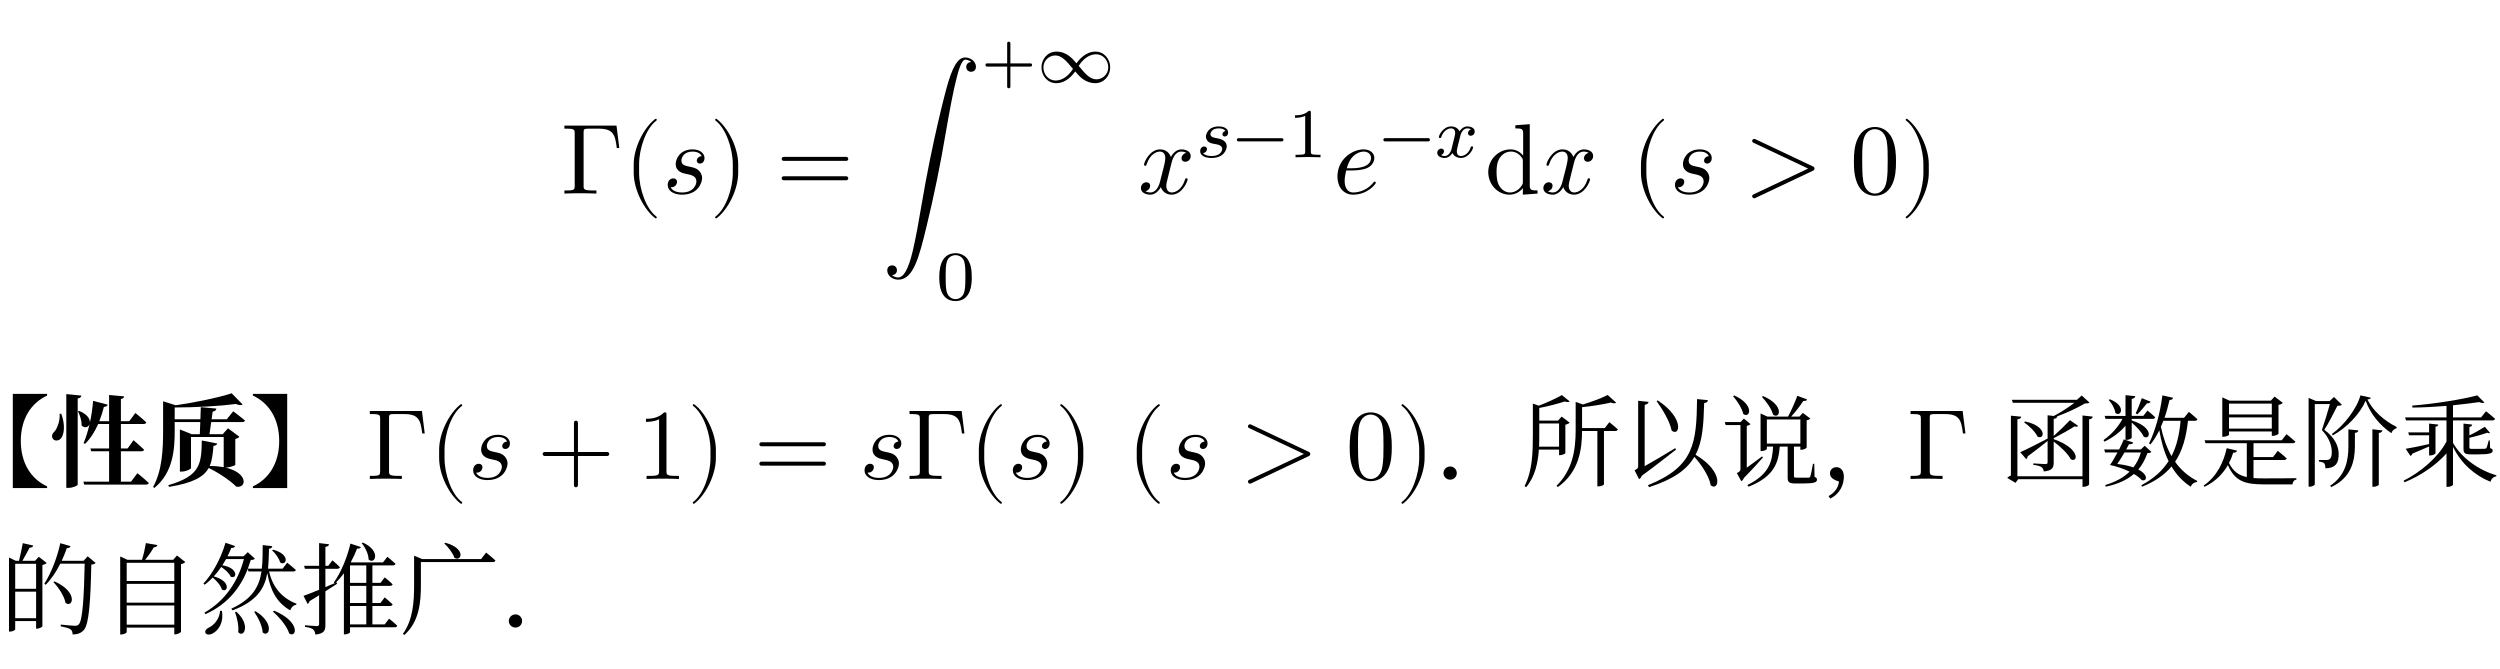 <svg class="typst-doc" viewBox="0 0 300 80.225" width="300pt" height="80.225pt" xmlns="http://www.w3.org/2000/svg" xmlns:xlink="http://www.w3.org/1999/xlink" xmlns:h5="http://www.w3.org/1999/xhtml">
    <g>
        <g transform="translate(67.332 23.229)">
            <g class="typst-text" transform="scale(1, -1)">
                <use xlink:href="#g5960174A3F5B5CAF61ABCD55AB1E3349" x="0" fill="#000000"/>
            </g>
        </g>
        <g transform="translate(74.832 23.229)">
            <g class="typst-text" transform="scale(1, -1)">
                <use xlink:href="#g6E01959742C305DBA9AA0C81E5CB5009" x="0" fill="#000000"/>
            </g>
        </g>
        <g transform="translate(79.5 23.229)">
            <g class="typst-text" transform="scale(1, -1)">
                <use xlink:href="#gDD1E905A9EC15612DA16EA4504380391" x="0" fill="#000000"/>
            </g>
        </g>
        <g transform="translate(85.128 23.229)">
            <g class="typst-text" transform="scale(1, -1)">
                <use xlink:href="#gEA2D1C1DD873DF2DCAFCEDBBCCDB22F2" x="0" fill="#000000"/>
            </g>
        </g>
        <g transform="translate(93.129 23.229)">
            <g class="typst-text" transform="scale(1, -1)">
                <use xlink:href="#g90571E24318F68DAB5B28F99DBE0F6D9" x="0" fill="#000000"/>
            </g>
        </g>
        <g transform="translate(105.798 5)">
            <g class="typst-group">
                <g>
                    <g transform="translate(0 18.229)">
                        <g class="typst-text" transform="scale(1, -1)">
                            <use xlink:href="#gA0F7FF73FB24B929C36DFF1FE1DEEF29" x="0" fill="#000000"/>
                        </g>
                    </g>
                    <g transform="translate(11.988 4.897)">
                        <g class="typst-text" transform="scale(1, -1)">
                            <use xlink:href="#gD1C285E59946513B8530DB68375DF20C" x="0" fill="#000000"/>
                        </g>
                    </g>
                    <g transform="translate(18.523 4.897)">
                        <g class="typst-text" transform="scale(1, -1)">
                            <use xlink:href="#g1D7C422CF6C3C69C561D220C54F9922" x="0" fill="#000000"/>
                        </g>
                    </g>
                    <g transform="translate(6.48 30.961)">
                        <g class="typst-text" transform="scale(1, -1)">
                            <use xlink:href="#g670BAEF02DFA7E276DF530518B2FF501" x="0" fill="#000000"/>
                        </g>
                    </g>
                </g>
            </g>
        </g>
        <g transform="translate(136.561 23.229)">
            <g class="typst-text" transform="scale(1, -1)">
                <use xlink:href="#gD0AEDBA126284B205A5C26FFFAF18F3B" x="0" fill="#000000"/>
            </g>
        </g>
        <g transform="translate(143.425 13.296)">
            <g class="typst-group">
                <g>
                    <g transform="translate(0 5.578)">
                        <g class="typst-text" transform="scale(1, -1)">
                            <use xlink:href="#g117637ACF9F2E39EF1341A3E1CB260E6" x="0" fill="#000000"/>
                        </g>
                    </g>
                    <g transform="translate(4.528 5.578)">
                        <g class="typst-text" transform="scale(1, -1)">
                            <use xlink:href="#gF2EF4D94612DF569D6F9365B489773B0" x="0" fill="#000000"/>
                        </g>
                    </g>
                    <g transform="translate(11.063 5.578)">
                        <g class="typst-text" transform="scale(1, -1)">
                            <use xlink:href="#g67AD96C741F46501C398DB0CD39F6E48" x="0" fill="#000000"/>
                        </g>
                    </g>
                </g>
            </g>
        </g>
        <g transform="translate(159.939 15.169)">
            <g class="typst-group">
                <g>
                    <g transform="translate(0 8.06)">
                        <g class="typst-text" transform="scale(1, -1)">
                            <use xlink:href="#gA4432BDD9CD42A817546EAC37777BA9B" x="0" fill="#000000"/>
                        </g>
                    </g>
                    <g transform="translate(5.592 3.704)">
                        <g class="typst-text" transform="scale(1, -1)">
                            <use xlink:href="#gF2EF4D94612DF569D6F9365B489773B0" x="0" fill="#000000"/>
                        </g>
                    </g>
                    <g transform="translate(12.127 3.704)">
                        <g class="typst-text" transform="scale(1, -1)">
                            <use xlink:href="#gA39A11359CDBB7FDE30365256D2453C8" x="0" fill="#000000"/>
                        </g>
                    </g>
                </g>
            </g>
        </g>
        <g transform="translate(178.182 23.229)">
            <g class="typst-text" transform="scale(1, -1)">
                <use xlink:href="#g42775FCE34E7DDB91B05D76A895EDDFE" x="0" fill="#000000"/>
            </g>
        </g>
        <g transform="translate(184.854 23.229)">
            <g class="typst-text" transform="scale(1, -1)">
                <use xlink:href="#gD0AEDBA126284B205A5C26FFFAF18F3B" x="0" fill="#000000"/>
            </g>
        </g>
        <g transform="translate(191.718 23.229)">
            <g class="typst-text" transform="scale(1, -1)"/>
        </g>
        <g transform="translate(195.702 23.229)">
            <g class="typst-text" transform="scale(1, -1)">
                <use xlink:href="#g6E01959742C305DBA9AA0C81E5CB5009" x="0" fill="#000000"/>
            </g>
        </g>
        <g transform="translate(200.37 23.229)">
            <g class="typst-text" transform="scale(1, -1)">
                <use xlink:href="#gDD1E905A9EC15612DA16EA4504380391" x="0" fill="#000000"/>
            </g>
        </g>
        <g transform="translate(209.331 23.229)">
            <g class="typst-text" transform="scale(1, -1)">
                <use xlink:href="#g23DDC0DE7B0A5B6FF54249725B39D693" x="0" fill="#000000"/>
            </g>
        </g>
        <g transform="translate(222 23.229)">
            <g class="typst-text" transform="scale(1, -1)">
                <use xlink:href="#gBB94FAE16B6AC5FB1FCFDDCA73D95195" x="0" fill="#000000"/>
            </g>
        </g>
        <g transform="translate(228 23.229)">
            <g class="typst-text" transform="scale(1, -1)">
                <use xlink:href="#gEA2D1C1DD873DF2DCAFCEDBBCCDB22F2" x="0" fill="#000000"/>
            </g>
        </g>
        <g transform="translate(0 48.729)">
            <g class="typst-group">
                <g>
                    <g transform="translate(0 8.748)">
                        <g class="typst-text" transform="scale(1, -1)">
                            <use xlink:href="#g360FB04DBDFADCB0A31D7D1E5FA2187F" x="-6" fill="#000000"/>
                            <use xlink:href="#g319008D011FF1FF02F28E7EBF013AD17" x="6" fill="#000000"/>
                            <use xlink:href="#gFCAD359C8B24DB71F5FD2D0EC444F2EC" x="18" fill="#000000"/>
                            <use xlink:href="#gB179D4225C5FB93EE57F8637AF1250AD" x="30" fill="#000000"/>
                        </g>
                    </g>
                    <g transform="translate(40.353 8.748)">
                        <g class="typst-text" transform="scale(1, -1)"/>
                    </g>
                    <g transform="translate(43.984 0.552)">
                        <g class="typst-group">
                            <g>
                                <g transform="translate(0 8.196)">
                                    <g class="typst-text" transform="scale(1, -1)">
                                        <use xlink:href="#g5960174A3F5B5CAF61ABCD55AB1E3349" x="0" fill="#000000"/>
                                    </g>
                                </g>
                                <g transform="translate(7.5 8.196)">
                                    <g class="typst-text" transform="scale(1, -1)">
                                        <use xlink:href="#g6E01959742C305DBA9AA0C81E5CB5009" x="0" fill="#000000"/>
                                    </g>
                                </g>
                                <g transform="translate(12.168 8.196)">
                                    <g class="typst-text" transform="scale(1, -1)">
                                        <use xlink:href="#gDD1E905A9EC15612DA16EA4504380391" x="0" fill="#000000"/>
                                    </g>
                                </g>
                                <g transform="translate(20.463 8.196)">
                                    <g class="typst-text" transform="scale(1, -1)">
                                        <use xlink:href="#gE64067EA714D926F9B14A2ABF06EB5D9" x="0" fill="#000000"/>
                                    </g>
                                </g>
                            </g>
                        </g>
                    </g>
                    <g transform="translate(76.449 0.552)">
                        <g class="typst-group">
                            <g>
                                <g transform="translate(0 8.196)">
                                    <g class="typst-text" transform="scale(1, -1)">
                                        <use xlink:href="#gB780462878EFCA04438E1C0175580D68" x="0" fill="#000000"/>
                                    </g>
                                </g>
                                <g transform="translate(6 8.196)">
                                    <g class="typst-text" transform="scale(1, -1)">
                                        <use xlink:href="#gEA2D1C1DD873DF2DCAFCEDBBCCDB22F2" x="0" fill="#000000"/>
                                    </g>
                                </g>
                                <g transform="translate(14.001 8.196)">
                                    <g class="typst-text" transform="scale(1, -1)">
                                        <use xlink:href="#g90571E24318F68DAB5B28F99DBE0F6D9" x="0" fill="#000000"/>
                                    </g>
                                </g>
                            </g>
                        </g>
                    </g>
                    <g transform="translate(103.12 0.552)">
                        <g class="typst-group">
                            <g>
                                <g transform="translate(0 8.196)">
                                    <g class="typst-text" transform="scale(1, -1)">
                                        <use xlink:href="#gDD1E905A9EC15612DA16EA4504380391" x="0" fill="#000000"/>
                                    </g>
                                </g>
                                <g transform="translate(5.628 8.196)">
                                    <g class="typst-text" transform="scale(1, -1)">
                                        <use xlink:href="#g5960174A3F5B5CAF61ABCD55AB1E3349" x="0" fill="#000000"/>
                                    </g>
                                </g>
                                <g transform="translate(13.128 8.196)">
                                    <g class="typst-text" transform="scale(1, -1)">
                                        <use xlink:href="#g6E01959742C305DBA9AA0C81E5CB5009" x="0" fill="#000000"/>
                                    </g>
                                </g>
                                <g transform="translate(17.796 8.196)">
                                    <g class="typst-text" transform="scale(1, -1)">
                                        <use xlink:href="#gDD1E905A9EC15612DA16EA4504380391" x="0" fill="#000000"/>
                                    </g>
                                </g>
                                <g transform="translate(23.424 8.196)">
                                    <g class="typst-text" transform="scale(1, -1)">
                                        <use xlink:href="#gEA2D1C1DD873DF2DCAFCEDBBCCDB22F2" x="0" fill="#000000"/>
                                    </g>
                                </g>
                                <g transform="translate(28.092 8.196)">
                                    <g class="typst-text" transform="scale(1, -1)"/>
                                </g>
                                <g transform="translate(32.076 8.196)">
                                    <g class="typst-text" transform="scale(1, -1)">
                                        <use xlink:href="#g6E01959742C305DBA9AA0C81E5CB5009" x="0" fill="#000000"/>
                                    </g>
                                </g>
                                <g transform="translate(36.744 8.196)">
                                    <g class="typst-text" transform="scale(1, -1)">
                                        <use xlink:href="#gDD1E905A9EC15612DA16EA4504380391" x="0" fill="#000000"/>
                                    </g>
                                </g>
                                <g transform="translate(45.705 8.196)">
                                    <g class="typst-text" transform="scale(1, -1)">
                                        <use xlink:href="#g23DDC0DE7B0A5B6FF54249725B39D693" x="0" fill="#000000"/>
                                    </g>
                                </g>
                            </g>
                        </g>
                    </g>
                    <g transform="translate(161.495 8.748)">
                        <g class="typst-text" transform="scale(1, -1)">
                            <use xlink:href="#gBB94FAE16B6AC5FB1FCFDDCA73D95195" x="0" fill="#000000"/>
                        </g>
                    </g>
                    <g transform="translate(167.495 8.748)">
                        <g class="typst-text" transform="scale(1, -1)">
                            <use xlink:href="#gEA2D1C1DD873DF2DCAFCEDBBCCDB22F2" x="0" fill="#000000"/>
                        </g>
                    </g>
                    <g transform="translate(172.163 8.748)">
                        <g class="typst-text" transform="scale(1, -1)">
                            <use xlink:href="#g7E61D657CCCC655F7A00481F5C5AA69A" x="0" fill="#000000"/>
                            <use xlink:href="#g19D46BEE450AAD2F642E4E190B44C7F4" x="10.353" fill="#000000"/>
                            <use xlink:href="#g785EC165F36D5606E5D3B4820B53BDDF" x="22.353" fill="#000000"/>
                            <use xlink:href="#g96FDD7A07D9DC86B0B6135F7598FFFC5" x="34.353" fill="#000000"/>
                            <use xlink:href="#gAB28F42B20BC574AD8773B0E0625E623" x="46.353" fill="#000000"/>
                        </g>
                    </g>
                    <g transform="translate(228.87 8.748)">
                        <g class="typst-text" transform="scale(1, -1)">
                            <use xlink:href="#g5960174A3F5B5CAF61ABCD55AB1E3349" x="0" fill="#000000"/>
                        </g>
                    </g>
                    <g transform="translate(236.37 8.748)">
                        <g class="typst-text" transform="scale(1, -1)"/>
                    </g>
                    <g transform="translate(240 8.748)">
                        <g class="typst-text" transform="scale(1, -1)">
                            <use xlink:href="#g3FD8F1D3A91555E0574F7CD2A320F9D4" x="0" fill="#000000"/>
                            <use xlink:href="#g8C78E0F6D998A4DE198A0C86CA947CCD" x="12" fill="#000000"/>
                            <use xlink:href="#gC440C5CFB85730B09E8FCC0DDE76835F" x="24" fill="#000000"/>
                            <use xlink:href="#gFB61FA7C2EBC0AAE65381E0F058AC563" x="36" fill="#000000"/>
                            <use xlink:href="#g1D742307C75855E1FC67048DCA11FD80" x="48" fill="#000000"/>
                        </g>
                    </g>
                    <g transform="translate(0 26.496)">
                        <g class="typst-text" transform="scale(1, -1)">
                            <use xlink:href="#g1D9E92A310CC974E7EF7C7BA7E3CC432" x="0" fill="#000000"/>
                            <use xlink:href="#gCF512F1DB4412A867D4F1AFB226F365C" x="12" fill="#000000"/>
                            <use xlink:href="#gB9BA0DE031C70F4E55A9340412FD8E0D" x="24" fill="#000000"/>
                            <use xlink:href="#g9A992EBC5FCBA298B740414AE4B3F9FE" x="36" fill="#000000"/>
                            <use xlink:href="#g292DFB13C0AD2EE4718DEF948594AEEA" x="48" fill="#000000"/>
                            <use xlink:href="#g7E61D657CCCC655F7A00481F5C5AA69A" x="60" fill="#000000"/>
                        </g>
                    </g>
                </g>
            </g>
        </g>
    </g>
    <defs id="glyph">
        <symbol id="g5960174A3F5B5CAF61ABCD55AB1E3349" overflow="visible">
            <path d="M 6.984 5.46 L 6.648 8.16 L 0.396 8.16 L 0.396 7.788 L 0.684 7.788 C 1.608 7.788 1.632 7.656 1.632 7.224 L 1.632 0.936 C 1.632 0.504 1.608 0.372 0.684 0.372 L 0.396 0.372 L 0.396 0 C 0.816 0.036 1.752 0.036 2.22 0.036 C 2.712 0.036 3.804 0.036 4.236 0 L 4.236 0.372 L 3.84 0.372 C 2.7 0.372 2.7 0.528 2.7 0.948 L 2.7 7.308 C 2.7 7.704 2.724 7.788 3.288 7.788 L 4.524 7.788 C 6.24 7.788 6.492 7.08 6.684 5.46 Z "/>
        </symbol>
        <symbol id="g6E01959742C305DBA9AA0C81E5CB5009" overflow="visible">
            <path d="M 3.984 -2.856 C 3.984 -2.82 3.96 -2.784 3.936 -2.76 C 2.688 -1.824 1.86 0.576 1.86 2.496 L 1.86 3.504 C 1.86 5.424 2.688 7.824 3.936 8.76 C 3.96 8.784 3.984 8.82 3.984 8.856 C 3.984 8.916 3.924 8.976 3.864 8.976 C 3.84 8.976 3.816 8.964 3.792 8.952 C 2.472 7.956 1.212 5.556 1.212 3.504 L 1.212 2.496 C 1.212 0.444 2.472 -1.956 3.792 -2.952 C 3.816 -2.964 3.84 -2.976 3.864 -2.976 C 3.924 -2.976 3.984 -2.916 3.984 -2.856 Z "/>
        </symbol>
        <symbol id="gDD1E905A9EC15612DA16EA4504380391" overflow="visible">
            <path d="M 5.04 4.272 C 5.04 4.812 4.524 5.304 3.612 5.304 C 2.028 5.304 1.584 4.08 1.584 3.552 C 1.584 2.616 2.472 2.436 2.82 2.364 C 3.444 2.244 4.068 2.112 4.068 1.452 C 4.068 1.14 3.792 0.132 2.352 0.132 C 2.184 0.132 1.26 0.132 0.984 0.768 C 1.44 0.708 1.74 1.068 1.74 1.404 C 1.74 1.68 1.548 1.824 1.296 1.824 C 0.984 1.824 0.624 1.572 0.624 1.032 C 0.624 0.348 1.308 -0.132 2.34 -0.132 C 4.284 -0.132 4.752 1.32 4.752 1.86 C 4.752 2.292 4.524 2.592 4.38 2.736 C 4.056 3.072 3.708 3.132 3.18 3.24 C 2.748 3.336 2.268 3.42 2.268 3.96 C 2.268 4.308 2.556 5.04 3.612 5.04 C 3.912 5.04 4.512 4.956 4.692 4.488 C 4.356 4.476 4.116 4.212 4.116 3.948 C 4.116 3.78 4.224 3.6 4.488 3.6 C 4.752 3.6 5.04 3.804 5.04 4.272 Z "/>
        </symbol>
        <symbol id="gEA2D1C1DD873DF2DCAFCEDBBCCDB22F2" overflow="visible">
            <path d="M 3.456 2.496 L 3.456 3.504 C 3.456 5.556 2.196 7.956 0.876 8.952 C 0.852 8.964 0.828 8.976 0.804 8.976 C 0.744 8.976 0.684 8.916 0.684 8.856 C 0.684 8.82 0.708 8.784 0.732 8.76 C 1.98 7.824 2.808 5.424 2.808 3.504 L 2.808 2.496 C 2.808 0.576 1.98 -1.824 0.732 -2.76 C 0.708 -2.784 0.684 -2.82 0.684 -2.856 C 0.684 -2.916 0.744 -2.976 0.804 -2.976 C 0.828 -2.976 0.852 -2.964 0.876 -2.952 C 2.196 -1.956 3.456 0.444 3.456 2.496 Z "/>
        </symbol>
        <symbol id="g90571E24318F68DAB5B28F99DBE0F6D9" overflow="visible">
            <path d="M 8.664 4.164 C 8.664 4.296 8.556 4.404 8.424 4.404 L 0.912 4.404 C 0.78 4.404 0.672 4.296 0.672 4.164 C 0.672 4.032 0.78 3.924 0.912 3.924 L 8.424 3.924 C 8.556 3.924 8.664 4.032 8.664 4.164 Z M 8.664 1.836 C 8.664 1.968 8.556 2.076 8.424 2.076 L 0.912 2.076 C 0.78 2.076 0.672 1.968 0.672 1.836 C 0.672 1.704 0.78 1.596 0.912 1.596 L 8.424 1.596 C 8.556 1.596 8.664 1.704 8.664 1.836 Z "/>
        </symbol>
        <symbol id="gA0F7FF73FB24B929C36DFF1FE1DEEF29" overflow="visible">
            <path d="M 11.316 15.216 C 11.316 15.864 10.668 16.332 10.008 16.332 C 9.096 16.332 8.424 15.024 7.764 12.576 C 7.728 12.444 6.096 6.42 4.776 -1.428 C 4.464 -3.264 4.116 -5.268 3.72 -6.936 C 3.504 -7.812 2.952 -10.068 1.98 -10.068 C 1.548 -10.068 1.248 -9.792 1.248 -9.792 C 1.632 -9.768 1.836 -9.504 1.836 -9.204 C 1.836 -8.808 1.536 -8.616 1.26 -8.616 C 0.972 -8.616 0.672 -8.796 0.672 -9.216 C 0.672 -9.828 1.272 -10.332 2.004 -10.332 C 3.828 -10.332 4.512 -7.524 5.364 -4.044 C 6.288 -0.252 7.068 3.576 7.716 7.428 C 8.16 9.984 8.604 12.384 9.012 13.932 C 9.156 14.52 9.564 16.068 10.032 16.068 C 10.404 16.068 10.704 15.84 10.752 15.792 C 10.356 15.768 10.152 15.504 10.152 15.204 C 10.152 14.808 10.452 14.616 10.728 14.616 C 11.016 14.616 11.316 14.796 11.316 15.216 Z "/>
        </symbol>
        <symbol id="gD1C285E59946513B8530DB68375DF20C" overflow="visible">
            <path d="M 6.065 2.1 C 6.065 2.192 5.989 2.293 5.897 2.293 L 3.461 2.293 L 3.461 4.729 C 3.461 4.822 3.36 4.897 3.268 4.897 C 3.175 4.897 3.074 4.822 3.074 4.729 L 3.074 2.293 L 0.638 2.293 C 0.546 2.293 0.47 2.192 0.47 2.1 C 0.47 2.008 0.546 1.907 0.638 1.907 L 3.074 1.907 L 3.074 -0.529 C 3.074 -0.622 3.175 -0.697 3.268 -0.697 C 3.36 -0.697 3.461 -0.622 3.461 -0.529 L 3.461 1.907 L 5.897 1.907 C 5.989 1.907 6.065 2.008 6.065 2.1 Z "/>
        </symbol>
        <symbol id="g1D7C422CF6C3C69C561D220C54F9922" overflow="visible">
            <path d="M 8.904 1.814 C 8.904 2.797 8.182 3.704 7.14 3.704 C 5.939 3.704 5.191 2.747 4.847 2.302 C 4.435 2.806 3.696 3.704 2.453 3.704 C 1.394 3.704 0.655 2.814 0.655 1.806 C 0.655 0.823 1.378 -0.084 2.419 -0.084 C 3.62 -0.084 4.368 0.874 4.712 1.319 C 5.124 0.815 5.863 -0.084 7.106 -0.084 C 8.165 -0.084 8.904 0.806 8.904 1.814 Z M 8.669 1.814 C 8.669 0.974 7.98 0.378 7.249 0.378 C 6.46 0.378 5.905 1.05 5.124 1.991 C 5.636 2.806 6.384 3.385 7.207 3.385 C 8.072 3.385 8.669 2.629 8.669 1.814 Z M 4.435 1.63 C 3.923 0.815 3.175 0.235 2.352 0.235 C 1.487 0.235 0.89 0.991 0.89 1.806 C 0.89 2.646 1.579 3.242 2.31 3.242 C 3.1 3.242 3.654 2.57 4.435 1.63 Z "/>
        </symbol>
        <symbol id="g670BAEF02DFA7E276DF530518B2FF501" overflow="visible">
            <path d="M 4.334 2.68 C 4.334 3.604 4.225 4.267 3.839 4.855 C 3.578 5.242 3.058 5.578 2.386 5.578 C 0.437 5.578 0.437 3.284 0.437 2.68 C 0.437 2.075 0.437 -0.168 2.386 -0.168 C 4.334 -0.168 4.334 2.075 4.334 2.68 Z M 3.57 2.789 C 3.57 2.167 3.57 1.546 3.461 1.016 C 3.293 0.252 2.722 0.067 2.386 0.067 C 1.999 0.067 1.487 0.294 1.319 0.983 C 1.201 1.478 1.201 2.167 1.201 2.789 C 1.201 3.402 1.201 4.04 1.327 4.502 C 1.504 5.166 2.041 5.342 2.386 5.342 C 2.839 5.342 3.276 5.065 3.427 4.578 C 3.562 4.124 3.57 3.52 3.57 2.789 Z "/>
        </symbol>
        <symbol id="gD0AEDBA126284B205A5C26FFFAF18F3B" overflow="visible">
            <path d="M 6.324 4.512 C 6.324 5.136 5.616 5.304 5.208 5.304 C 4.512 5.304 4.092 4.668 3.948 4.392 C 3.648 5.184 3 5.304 2.652 5.304 C 1.404 5.304 0.72 3.756 0.72 3.456 C 0.72 3.336 0.864 3.336 0.864 3.336 C 0.96 3.336 0.996 3.36 1.02 3.468 C 1.428 4.74 2.22 5.04 2.628 5.04 C 2.856 5.04 3.276 4.932 3.276 4.236 C 3.276 3.864 3.072 3.06 2.628 1.38 C 2.436 0.636 2.016 0.132 1.488 0.132 C 1.416 0.132 1.14 0.132 0.888 0.288 C 1.188 0.348 1.452 0.6 1.452 0.936 C 1.452 1.26 1.188 1.356 1.008 1.356 C 0.648 1.356 0.348 1.044 0.348 0.66 C 0.348 0.108 0.948 -0.132 1.476 -0.132 C 2.268 -0.132 2.7 0.708 2.736 0.78 C 2.88 0.336 3.312 -0.132 4.032 -0.132 C 5.268 -0.132 5.952 1.416 5.952 1.716 C 5.952 1.836 5.844 1.836 5.808 1.836 C 5.7 1.836 5.676 1.788 5.652 1.704 C 5.256 0.42 4.44 0.132 4.056 0.132 C 3.588 0.132 3.396 0.516 3.396 0.924 C 3.396 1.188 3.468 1.452 3.6 1.98 L 4.008 3.624 C 4.08 3.936 4.356 5.04 5.196 5.04 C 5.256 5.04 5.544 5.04 5.796 4.884 C 5.46 4.824 5.22 4.524 5.22 4.236 C 5.22 4.044 5.352 3.816 5.676 3.816 C 5.94 3.816 6.324 4.032 6.324 4.512 Z "/>
        </symbol>
        <symbol id="g117637ACF9F2E39EF1341A3E1CB260E6" overflow="visible">
            <path d="M 3.948 2.974 C 3.948 3.52 3.343 3.704 2.831 3.704 C 1.52 3.704 1.285 2.738 1.285 2.478 C 1.285 2.167 1.462 1.966 1.579 1.865 C 1.798 1.697 1.949 1.663 2.528 1.562 C 2.705 1.529 3.242 1.428 3.242 1.008 C 3.242 0.865 3.15 0.546 2.797 0.336 C 2.47 0.151 2.058 0.151 1.957 0.151 C 1.621 0.151 1.142 0.227 0.949 0.504 C 1.226 0.538 1.411 0.748 1.411 0.983 C 1.411 1.193 1.26 1.294 1.084 1.294 C 0.84 1.294 0.596 1.1 0.596 0.731 C 0.596 0.227 1.134 -0.084 1.949 -0.084 C 3.494 -0.084 3.78 0.974 3.78 1.302 C 3.78 2.075 2.932 2.226 2.621 2.285 C 2.545 2.302 2.335 2.335 2.285 2.352 C 1.974 2.411 1.823 2.587 1.823 2.772 C 1.823 2.965 1.974 3.192 2.159 3.31 C 2.386 3.452 2.68 3.469 2.822 3.469 C 2.999 3.469 3.436 3.444 3.62 3.158 C 3.402 3.108 3.268 2.932 3.268 2.764 C 3.268 2.57 3.436 2.495 3.545 2.495 C 3.629 2.495 3.948 2.545 3.948 2.974 Z "/>
        </symbol>
        <symbol id="gF2EF4D94612DF569D6F9365B489773B0" overflow="visible">
            <path d="M 6.065 2.1 C 6.065 2.192 5.989 2.293 5.88 2.293 L 0.655 2.293 C 0.546 2.293 0.47 2.192 0.47 2.1 C 0.47 2.008 0.546 1.907 0.655 1.907 L 5.88 1.907 C 5.989 1.907 6.065 2.008 6.065 2.1 Z "/>
        </symbol>
        <symbol id="g67AD96C741F46501C398DB0CD39F6E48" overflow="visible">
            <path d="M 3.973 0 L 3.973 0.302 L 3.654 0.302 C 2.814 0.302 2.814 0.412 2.814 0.689 L 2.814 5.342 C 2.814 5.569 2.797 5.578 2.562 5.578 C 2.024 5.048 1.26 5.04 0.916 5.04 L 0.916 4.738 C 1.117 4.738 1.672 4.738 2.134 4.973 L 2.134 0.689 C 2.134 0.412 2.134 0.302 1.294 0.302 L 0.974 0.302 L 0.974 0 L 2.47 0.034 Z "/>
        </symbol>
        <symbol id="gA4432BDD9CD42A817546EAC37777BA9B" overflow="visible">
            <path d="M 5.16 1.284 C 5.16 1.356 5.088 1.44 5.016 1.44 C 4.956 1.44 4.932 1.416 4.86 1.32 C 3.912 0.132 2.604 0.132 2.46 0.132 C 1.524 0.132 1.416 1.14 1.416 1.524 C 1.416 1.668 1.428 2.04 1.608 2.772 L 2.244 2.772 C 2.592 2.772 3.48 2.796 4.08 3.048 C 4.92 3.408 4.98 4.116 4.98 4.284 C 4.98 4.812 4.524 5.304 3.696 5.304 C 2.364 5.304 0.552 4.14 0.552 2.04 C 0.552 0.816 1.26 -0.132 2.436 -0.132 C 4.152 -0.132 5.16 1.14 5.16 1.284 Z M 4.584 4.284 C 4.584 3.036 2.664 3.036 2.172 3.036 L 1.68 3.036 C 2.148 4.86 3.384 5.04 3.696 5.04 C 4.26 5.04 4.584 4.692 4.584 4.284 Z "/>
        </symbol>
        <symbol id="gA39A11359CDBB7FDE30365256D2453C8" overflow="visible">
            <path d="M 4.897 3.091 C 4.897 3.562 4.36 3.704 4.024 3.704 C 3.604 3.704 3.268 3.427 3.083 3.108 C 2.932 3.452 2.545 3.704 2.075 3.704 C 1.134 3.704 0.596 2.671 0.596 2.419 C 0.596 2.31 0.714 2.31 0.739 2.31 C 0.848 2.31 0.857 2.344 0.899 2.453 C 1.109 3.108 1.638 3.469 2.05 3.469 C 2.327 3.469 2.554 3.318 2.554 2.915 C 2.554 2.747 2.453 2.327 2.377 2.041 L 2.092 0.89 C 2.008 0.605 1.73 0.151 1.302 0.151 C 1.277 0.151 1.025 0.151 0.848 0.269 C 1.193 0.378 1.218 0.68 1.218 0.731 C 1.218 0.916 1.075 1.042 0.882 1.042 C 0.647 1.042 0.403 0.84 0.403 0.529 C 0.403 0.109 0.874 -0.084 1.285 -0.084 C 1.672 -0.084 2.016 0.16 2.226 0.512 C 2.428 0.067 2.89 -0.084 3.226 -0.084 C 4.192 -0.084 4.704 0.966 4.704 1.201 C 4.704 1.31 4.595 1.31 4.57 1.31 C 4.452 1.31 4.444 1.268 4.41 1.168 C 4.234 0.588 3.73 0.151 3.259 0.151 C 2.923 0.151 2.747 0.378 2.747 0.697 C 2.747 0.916 2.948 1.68 3.184 2.612 C 3.352 3.259 3.73 3.469 4.007 3.469 C 4.007 3.469 4.284 3.469 4.46 3.352 C 4.192 3.276 4.091 3.041 4.091 2.89 C 4.091 2.705 4.234 2.579 4.427 2.579 C 4.62 2.579 4.897 2.738 4.897 3.091 Z "/>
        </symbol>
        <symbol id="g42775FCE34E7DDB91B05D76A895EDDFE" overflow="visible">
            <path d="M 6.324 0 L 6.324 0.372 C 5.484 0.372 5.388 0.456 5.388 1.044 L 5.388 8.328 L 3.66 8.196 L 3.66 7.824 C 4.5 7.824 4.596 7.74 4.596 7.152 L 4.596 4.56 C 4.248 4.992 3.732 5.304 3.084 5.304 C 1.668 5.304 0.408 4.128 0.408 2.58 C 0.408 1.056 1.584 -0.132 2.952 -0.132 C 3.72 -0.132 4.26 0.276 4.56 0.66 L 4.56 -0.132 Z M 4.56 1.416 C 4.56 1.2 4.56 1.176 4.428 0.972 C 4.068 0.396 3.528 0.132 3.012 0.132 C 2.472 0.132 2.04 0.444 1.752 0.9 C 1.44 1.392 1.404 2.076 1.404 2.568 C 1.404 3.012 1.428 3.732 1.776 4.272 C 2.028 4.644 2.484 5.04 3.132 5.04 C 3.552 5.04 4.056 4.86 4.428 4.32 C 4.56 4.116 4.56 4.092 4.56 3.876 Z "/>
        </symbol>
        <symbol id="g23DDC0DE7B0A5B6FF54249725B39D693" overflow="visible">
            <path d="M 8.256 2.76 C 8.46 2.856 8.46 3.144 8.256 3.24 L 1.284 6.54 C 0.984 6.672 0.78 6.24 1.068 6.108 L 7.644 3 L 1.068 -0.108 C 0.78 -0.24 0.984 -0.672 1.284 -0.54 Z "/>
        </symbol>
        <symbol id="gBB94FAE16B6AC5FB1FCFDDCA73D95195" overflow="visible">
            <path d="M 5.52 3.84 C 5.52 4.8 5.46 5.76 5.04 6.648 C 4.488 7.8 3.504 7.992 3 7.992 C 2.28 7.992 1.404 7.68 0.912 6.564 C 0.528 5.736 0.468 4.8 0.468 3.84 C 0.468 2.94 0.516 1.86 1.008 0.948 C 1.524 -0.024 2.4 -0.264 2.988 -0.264 C 3.636 -0.264 4.548 -0.012 5.076 1.128 C 5.46 1.956 5.52 2.892 5.52 3.84 Z M 4.524 3.984 C 4.524 3.084 4.524 2.268 4.392 1.5 C 4.212 0.36 3.528 0 2.988 0 C 2.52 0 1.812 0.3 1.596 1.452 C 1.464 2.172 1.464 3.276 1.464 3.984 C 1.464 4.752 1.464 5.544 1.56 6.192 C 1.788 7.62 2.688 7.728 2.988 7.728 C 3.384 7.728 4.176 7.512 4.404 6.324 C 4.524 5.652 4.524 4.74 4.524 3.984 Z "/>
        </symbol>
        <symbol id="g360FB04DBDFADCB0A31D7D1E5FA2187F" overflow="visible">
            <path d="M 11.652 -1.092 L 11.652 -0.888 C 9.756 -0.012 8.496 1.872 8.496 4.56 C 8.496 7.248 9.756 9.132 11.652 10.008 L 11.652 10.212 L 7.536 10.212 L 7.536 -1.092 Z "/>
        </symbol>
        <symbol id="g319008D011FF1FF02F28E7EBF013AD17" overflow="visible">
            <path d="M 1.956 10.188 L 1.956 -1.068 L 2.232 -1.068 C 2.748 -1.068 3.324 -0.792 3.324 -0.672 L 3.324 9.66 C 3.648 9.708 3.732 9.84 3.756 10.008 Z M 1.152 7.824 C 1.224 6.996 0.876 6.084 0.552 5.712 C 0.276 5.472 0.144 5.136 0.336 4.836 C 0.552 4.5 1.092 4.56 1.344 4.908 C 1.704 5.412 1.848 6.468 1.356 7.824 Z M 3.492 8.172 L 3.36 8.112 C 3.588 7.68 3.816 6.984 3.792 6.42 C 4.176 6.036 4.632 6.216 4.752 6.612 C 4.56 5.748 4.308 4.956 4.032 4.308 L 4.2 4.212 C 4.848 4.836 5.364 5.652 5.784 6.6 L 7.092 6.6 L 7.092 3.66 L 4.848 3.66 L 4.944 3.324 L 7.092 3.324 L 7.092 -0.324 L 4.008 -0.324 L 4.104 -0.672 L 11.532 -0.672 C 11.688 -0.672 11.832 -0.612 11.856 -0.48 C 11.352 0 10.488 0.696 10.488 0.696 L 9.72 -0.324 L 8.508 -0.324 L 8.508 3.324 L 10.956 3.324 C 11.124 3.324 11.256 3.384 11.292 3.516 C 10.824 3.972 10.02 4.656 10.02 4.656 L 9.312 3.66 L 8.508 3.66 L 8.508 6.6 L 11.232 6.6 C 11.4 6.6 11.52 6.66 11.556 6.792 C 11.064 7.26 10.248 7.92 10.248 7.92 L 9.516 6.936 L 8.508 6.936 L 8.508 9.6 C 8.784 9.636 8.868 9.744 8.892 9.912 L 7.092 10.08 L 7.092 6.936 L 5.916 6.936 C 6.132 7.476 6.312 8.04 6.468 8.652 C 6.744 8.652 6.876 8.76 6.924 8.916 L 5.172 9.372 C 5.1 8.472 4.968 7.56 4.776 6.708 C 4.848 7.128 4.56 7.728 3.492 8.172 Z "/>
        </symbol>
        <symbol id="gFCAD359C8B24DB71F5FD2D0EC444F2EC" overflow="visible">
            <path d="M 11.112 8.94 L 9.804 10.284 C 8.28 9.78 5.448 9.18 3.084 8.844 L 1.572 9.324 L 1.572 5.856 C 1.572 3.636 1.488 1.08 0.372 -0.96 L 0.516 -1.08 C 2.832 0.792 2.964 3.684 2.964 5.808 L 2.964 6.828 L 6.036 6.828 L 5.976 5.376 L 4.992 5.376 L 3.588 5.94 L 3.588 0.888 L 3.792 0.888 C 4.332 0.888 4.92 1.188 4.92 1.308 L 4.92 5.04 L 8.844 5.04 L 8.844 1.416 C 8.364 1.5 7.812 1.56 7.164 1.56 C 7.464 2.244 7.536 3.048 7.62 3.984 C 7.896 3.984 8.028 4.104 8.076 4.248 L 6.216 4.62 C 6.168 1.836 6.072 0.372 2.196 -0.744 L 2.28 -0.948 C 5.196 -0.48 6.456 0.264 7.044 1.32 C 8.172 0.78 9.612 -0.168 10.356 -0.924 C 11.628 -1.14 11.796 0.744 9.06 1.368 L 9.072 1.368 C 9.516 1.368 10.224 1.62 10.236 1.692 L 10.236 4.8 C 10.488 4.86 10.644 4.968 10.728 5.064 L 9.36 6.084 L 8.724 5.376 L 7.14 5.376 L 7.344 6.828 L 11.064 6.828 C 11.244 6.828 11.364 6.888 11.4 7.02 C 10.86 7.476 9.984 8.124 9.984 8.124 L 9.216 7.164 L 7.392 7.164 L 7.524 8.088 C 7.788 8.124 7.944 8.244 7.968 8.448 L 6.096 8.616 L 6.048 7.164 L 2.964 7.164 L 2.964 8.58 C 5.484 8.58 8.4 8.748 10.308 9 C 10.692 8.832 10.968 8.832 11.112 8.94 Z "/>
        </symbol>
        <symbol id="gB179D4225C5FB93EE57F8637AF1250AD" overflow="visible">
            <path d="M 3.504 4.56 C 3.504 1.872 2.244 -0.012 0.348 -0.888 L 0.348 -1.092 L 4.464 -1.092 L 4.464 10.212 L 0.348 10.212 L 0.348 10.008 C 2.244 9.132 3.504 7.248 3.504 4.56 Z "/>
        </symbol>
        <symbol id="gE64067EA714D926F9B14A2ABF06EB5D9" overflow="visible">
            <path d="M 8.664 3 C 8.664 3.132 8.556 3.24 8.424 3.24 L 4.908 3.24 L 4.908 6.756 C 4.908 6.888 4.8 6.996 4.668 6.996 C 4.536 6.996 4.428 6.888 4.428 6.756 L 4.428 3.24 L 0.912 3.24 C 0.78 3.24 0.672 3.132 0.672 3 C 0.672 2.868 0.78 2.76 0.912 2.76 L 4.428 2.76 L 4.428 -0.756 C 4.428 -0.888 4.536 -0.996 4.668 -0.996 C 4.8 -0.996 4.908 -0.888 4.908 -0.756 L 4.908 2.76 L 8.424 2.76 C 8.556 2.76 8.664 2.868 8.664 3 Z "/>
        </symbol>
        <symbol id="gB780462878EFCA04438E1C0175580D68" overflow="visible">
            <path d="M 5.028 0 L 5.028 0.372 L 4.644 0.372 C 3.564 0.372 3.528 0.504 3.528 0.948 L 3.528 7.68 C 3.528 7.968 3.528 7.992 3.252 7.992 C 2.508 7.224 1.452 7.224 1.068 7.224 L 1.068 6.852 C 1.308 6.852 2.016 6.852 2.64 7.164 L 2.64 0.948 C 2.64 0.516 2.604 0.372 1.524 0.372 L 1.14 0.372 L 1.14 0 C 1.56 0.036 2.604 0.036 3.084 0.036 C 3.564 0.036 4.608 0.036 5.028 0 Z "/>
        </symbol>
        <symbol id="g7E61D657CCCC655F7A00481F5C5AA69A" overflow="visible">
            <path d="M 1.86 -0.084 C 1.416 -0.084 1.056 0.264 1.056 0.708 C 1.056 1.14 1.416 1.5 1.86 1.5 C 2.304 1.5 2.652 1.14 2.652 0.708 C 2.652 0.264 2.304 -0.084 1.86 -0.084 Z "/>
        </symbol>
        <symbol id="g19D46BEE450AAD2F642E4E190B44C7F4" overflow="visible">
            <path d="M 10.608 6.816 L 10.056 6.108 L 7.332 6.108 L 7.332 8.616 C 8.568 8.736 9.9 8.964 10.788 9.168 C 11.076 9.048 11.292 9.06 11.424 9.156 L 10.404 10.08 C 9.744 9.732 8.544 9.276 7.44 8.94 L 6.564 9.252 L 6.564 5.904 C 6.564 3.504 6.216 1.116 4.272 -0.816 L 4.428 -0.972 C 6.972 0.852 7.32 3.54 7.332 5.76 L 9.168 5.76 L 9.168 -0.888 L 9.3 -0.888 C 9.708 -0.888 9.96 -0.696 9.96 -0.636 L 9.96 5.76 L 11.304 5.76 C 11.472 5.76 11.592 5.82 11.628 5.952 C 11.232 6.324 10.608 6.816 10.608 6.816 Z M 5.844 9.312 L 4.908 10.068 C 4.284 9.708 3.144 9.168 2.136 8.796 L 1.428 9.048 L 1.428 5.316 C 1.428 3.228 1.38 0.972 0.432 -0.852 L 0.624 -0.984 C 1.704 0.3 2.04 1.968 2.148 3.528 L 4.572 3.528 L 4.572 2.856 L 4.692 2.856 C 4.944 2.856 5.316 3.024 5.328 3.108 L 5.328 6.516 C 5.568 6.564 5.76 6.66 5.844 6.756 L 4.884 7.488 L 4.452 7.008 L 2.196 7.008 L 2.196 8.52 C 3.288 8.724 4.476 9.048 5.256 9.3 C 5.532 9.204 5.736 9.192 5.844 9.312 Z M 2.172 3.876 C 2.196 4.368 2.196 4.848 2.196 5.304 L 2.196 6.66 L 4.572 6.66 L 4.572 3.876 Z "/>
        </symbol>
        <symbol id="g785EC165F36D5606E5D3B4820B53BDDF" overflow="visible">
            <path d="M 4.428 9.42 L 4.272 9.348 C 4.968 8.388 5.868 6.912 6.084 5.808 C 7.044 5.016 7.692 7.248 4.428 9.42 Z M 3.312 9.252 L 2.064 9.384 L 2.064 1.548 C 2.064 1.308 2.004 1.236 1.632 1.044 L 2.172 -0.024 C 2.28 0.024 2.424 0.168 2.496 0.384 C 4.224 1.644 5.724 2.844 6.612 3.528 L 6.504 3.696 C 5.148 2.868 3.804 2.076 2.844 1.536 L 2.844 8.472 L 2.856 8.904 C 3.156 8.952 3.288 9.072 3.312 9.252 Z M 10.44 9.456 L 9.132 9.588 C 9.06 4.32 8.808 1.488 3.24 -0.744 L 3.372 -0.984 C 6.312 -0.036 7.92 1.128 8.808 2.652 C 9.672 1.704 10.584 0.324 10.776 -0.768 C 11.772 -1.536 12.408 0.876 8.952 2.904 C 9.804 4.536 9.912 6.552 9.984 9.108 C 10.284 9.144 10.404 9.276 10.44 9.456 Z "/>
        </symbol>
        <symbol id="g96FDD7A07D9DC86B0B6135F7598FFFC5" overflow="visible">
            <path d="M 5.052 9.948 L 4.908 9.852 C 5.436 9.312 6.084 8.4 6.252 7.716 C 7.068 7.116 7.68 8.832 5.052 9.948 Z M 1.596 10.02 L 1.452 9.936 C 1.932 9.384 2.532 8.484 2.676 7.8 C 3.48 7.2 4.092 8.904 1.596 10.02 Z M 3.096 6.372 C 3.324 6.42 3.48 6.504 3.54 6.588 L 2.748 7.248 L 2.352 6.828 L 0.456 6.828 L 0.564 6.468 L 2.34 6.468 L 2.34 1.2 C 2.34 0.984 2.28 0.9 1.908 0.708 L 2.436 -0.264 C 2.544 -0.216 2.676 -0.084 2.748 0.12 C 3.708 1.092 4.596 2.076 5.04 2.58 L 4.932 2.712 C 4.284 2.22 3.636 1.74 3.096 1.356 Z M 5.508 3.612 L 5.508 3.888 L 6.252 3.888 C 6.168 2.232 5.88 0.588 3.156 -0.732 L 3.324 -0.924 C 6.468 0.324 6.9 2.04 7.056 3.888 L 8.004 3.888 L 8.004 0.192 C 8.004 -0.348 8.136 -0.54 8.916 -0.54 L 9.804 -0.54 C 11.208 -0.54 11.52 -0.396 11.52 -0.084 C 11.52 0.072 11.472 0.156 11.232 0.252 L 11.196 1.824 L 11.04 1.824 C 10.92 1.176 10.8 0.48 10.716 0.3 C 10.668 0.192 10.632 0.168 10.536 0.156 C 10.416 0.156 10.152 0.156 9.828 0.156 L 9.096 0.156 C 8.796 0.156 8.76 0.192 8.76 0.348 L 8.76 3.888 L 9.528 3.888 L 9.528 3.504 L 9.648 3.504 C 9.9 3.504 10.272 3.684 10.284 3.768 L 10.284 7.044 C 10.488 7.08 10.656 7.164 10.728 7.248 L 9.828 7.932 L 9.42 7.488 L 8.424 7.488 C 8.964 8.076 9.516 8.796 9.876 9.36 C 10.128 9.336 10.296 9.42 10.344 9.54 L 9.168 9.984 C 8.892 9.24 8.448 8.22 8.052 7.488 L 5.568 7.488 L 4.752 7.86 L 4.752 3.348 L 4.872 3.348 C 5.184 3.348 5.508 3.528 5.508 3.612 Z M 9.528 7.14 L 9.528 4.248 L 5.508 4.248 L 5.508 7.14 Z "/>
        </symbol>
        <symbol id="gAB28F42B20BC574AD8773B0E0625E623" overflow="visible">
            <path d="M 2.16 -0.312 C 1.668 -0.132 1.08 0.072 1.08 0.684 C 1.08 1.068 1.368 1.416 1.86 1.416 C 2.424 1.416 2.748 0.936 2.748 0.288 C 2.748 -0.6 2.352 -1.752 1.104 -2.352 L 0.912 -2.052 C 1.836 -1.536 2.112 -0.828 2.16 -0.312 Z "/>
        </symbol>
        <symbol id="g3FD8F1D3A91555E0574F7CD2A320F9D4" overflow="visible">
            <path d="M 3.012 6.9 L 2.892 6.792 C 3.468 6.396 4.236 5.676 4.5 5.088 C 5.328 4.644 5.748 6.312 3.012 6.9 Z M 11.124 7.488 L 9.9 7.62 L 9.9 0.324 L 2.088 0.324 L 2.088 7.164 C 2.4 7.188 2.52 7.296 2.544 7.476 L 1.308 7.596 L 1.308 0.42 C 1.14 0.348 0.96 0.24 0.864 0.132 L 1.86 -0.468 L 2.184 -0.024 L 9.9 -0.024 L 9.9 -0.936 L 10.056 -0.936 C 10.368 -0.936 10.692 -0.756 10.692 -0.648 L 10.692 7.152 C 11.004 7.2 11.1 7.32 11.124 7.488 Z M 2.424 3.216 L 3.144 2.388 C 3.24 2.448 3.312 2.568 3.312 2.712 C 4.32 3.444 5.112 4.08 5.712 4.56 L 5.712 2.028 C 5.712 1.848 5.652 1.788 5.436 1.788 C 5.208 1.788 3.996 1.872 3.996 1.872 L 3.996 1.692 C 4.524 1.632 4.812 1.536 4.992 1.416 C 5.148 1.296 5.22 1.116 5.256 0.9 C 6.312 1.008 6.444 1.38 6.444 1.992 L 6.444 4.488 C 7.236 3.9 8.16 3.036 8.496 2.364 C 9.372 1.896 9.684 3.648 6.444 4.776 L 6.444 4.896 C 7.236 5.304 8.34 5.916 8.952 6.312 C 9.192 6.24 9.312 6.264 9.372 6.372 L 8.4 7.056 C 7.92 6.552 7.092 5.736 6.444 5.16 L 6.444 7.212 C 6.732 7.248 6.84 7.344 6.876 7.512 L 6.852 7.512 C 8.052 7.944 9.312 8.556 10.188 9.06 C 10.476 9.06 10.632 9.084 10.74 9.168 L 9.804 10.02 L 9.24 9.504 L 1.428 9.504 L 1.536 9.144 L 8.928 9.144 C 8.28 8.64 7.332 8.016 6.456 7.56 L 5.712 7.644 L 5.712 4.848 C 4.344 4.14 3.012 3.456 2.424 3.216 Z "/>
        </symbol>
        <symbol id="g8C78E0F6D998A4DE198A0C86CA947CCD" overflow="visible">
            <path d="M 6.072 9.276 L 5.016 9.696 C 4.788 9.036 4.5 8.316 4.284 7.872 L 4.476 7.752 C 4.836 8.1 5.28 8.616 5.64 9.084 C 5.88 9.06 6.024 9.156 6.072 9.276 Z M 1.188 9.564 L 1.044 9.48 C 1.404 9.096 1.788 8.436 1.848 7.92 C 2.52 7.38 3.192 8.772 1.188 9.564 Z M 3.48 4.176 C 3.828 4.14 3.936 4.248 3.984 4.38 L 2.856 4.752 C 2.748 4.464 2.532 4.02 2.292 3.54 L 0.504 3.54 L 0.612 3.18 L 2.1 3.18 C 1.788 2.604 1.452 2.016 1.2 1.68 C 1.896 1.536 2.784 1.248 3.552 0.876 C 2.844 0.18 1.884 -0.348 0.624 -0.732 L 0.696 -0.924 C 2.172 -0.612 3.264 -0.096 4.068 0.6 C 4.452 0.372 4.776 0.132 5.004 -0.132 C 5.628 -0.336 5.868 0.48 4.596 1.14 C 5.076 1.692 5.424 2.352 5.688 3.108 C 5.952 3.108 6.072 3.144 6.168 3.252 L 5.364 3.984 L 4.896 3.54 L 3.144 3.54 Z M 4.908 3.18 C 4.704 2.508 4.416 1.908 4.008 1.392 C 3.516 1.56 2.88 1.716 2.076 1.8 C 2.352 2.208 2.664 2.712 2.94 3.18 Z M 8.772 9.744 L 7.488 10.032 C 7.224 7.896 6.612 5.724 5.88 4.26 L 6.06 4.152 C 6.456 4.632 6.804 5.208 7.116 5.844 C 7.344 4.488 7.692 3.24 8.232 2.148 C 7.512 1.008 6.456 0.048 4.956 -0.756 L 5.064 -0.924 C 6.624 -0.288 7.764 0.516 8.58 1.5 C 9.156 0.54 9.9 -0.288 10.896 -0.936 C 11.016 -0.576 11.292 -0.408 11.64 -0.36 L 11.676 -0.24 C 10.548 0.336 9.684 1.116 9.012 2.064 C 9.912 3.408 10.344 5.04 10.56 6.984 L 11.376 6.984 C 11.544 6.984 11.652 7.044 11.688 7.176 C 11.292 7.548 10.668 8.052 10.668 8.052 L 10.092 7.344 L 7.74 7.344 C 7.98 8.016 8.172 8.736 8.34 9.468 C 8.604 9.48 8.736 9.588 8.772 9.744 Z M 7.608 6.984 L 9.672 6.984 C 9.528 5.376 9.216 3.96 8.58 2.748 C 7.992 3.78 7.584 4.968 7.308 6.264 Z M 5.7 8.208 L 5.196 7.572 L 3.804 7.572 L 3.804 9.612 C 4.104 9.66 4.212 9.768 4.236 9.936 L 3.06 10.056 L 3.06 7.56 L 0.564 7.572 L 0.66 7.212 L 2.7 7.212 C 2.184 6.24 1.38 5.34 0.42 4.668 L 0.54 4.476 C 1.548 4.98 2.412 5.616 3.06 6.396 L 3.06 4.692 L 3.216 4.692 C 3.48 4.692 3.804 4.86 3.804 4.968 L 3.804 6.768 C 4.368 6.3 5.016 5.616 5.244 5.076 C 6.048 4.62 6.48 6.204 3.804 7.02 L 3.804 7.212 L 6.312 7.212 C 6.48 7.212 6.6 7.272 6.624 7.404 C 6.276 7.752 5.7 8.208 5.7 8.208 Z "/>
        </symbol>
        <symbol id="gC440C5CFB85730B09E8FCC0DDE76835F" overflow="visible">
            <path d="M 8.616 7.392 L 8.616 6.048 L 3.48 6.048 L 3.48 7.392 Z M 8.616 7.74 L 3.48 7.74 L 3.48 9.048 L 8.616 9.048 Z M 2.676 9.396 L 2.676 5.064 L 2.796 5.064 C 3.12 5.064 3.48 5.232 3.48 5.316 L 3.48 5.7 L 8.616 5.7 L 8.616 5.172 L 8.748 5.172 C 9.012 5.172 9.408 5.352 9.42 5.424 L 9.42 8.892 C 9.672 8.94 9.864 9.036 9.936 9.132 L 8.952 9.888 L 8.496 9.396 L 3.54 9.396 L 2.676 9.792 Z M 3.204 3.696 C 2.868 2.124 2.064 0.312 0.432 -0.792 L 0.552 -0.936 C 1.884 -0.288 2.772 0.66 3.348 1.668 C 4.164 -0.24 5.376 -0.648 7.584 -0.648 C 8.448 -0.648 10.332 -0.648 11.1 -0.648 C 11.124 -0.348 11.28 -0.12 11.568 -0.072 L 11.568 0.096 C 10.632 0.072 8.52 0.072 7.62 0.072 C 7.188 0.072 6.78 0.084 6.42 0.108 L 6.42 2.28 L 10.08 2.28 C 10.248 2.28 10.368 2.34 10.404 2.472 C 9.996 2.856 9.336 3.372 9.336 3.372 L 8.76 2.628 L 6.42 2.628 L 6.42 4.296 L 11.136 4.296 C 11.304 4.296 11.412 4.356 11.448 4.476 C 11.04 4.86 10.38 5.376 10.38 5.376 L 9.804 4.644 L 0.552 4.644 L 0.66 4.296 L 5.616 4.296 L 5.616 0.228 C 4.656 0.432 3.984 0.9 3.48 1.92 C 3.696 2.328 3.864 2.748 3.984 3.156 C 4.248 3.144 4.392 3.24 4.452 3.396 Z "/>
        </symbol>
        <symbol id="gFB61FA7C2EBC0AAE65381E0F058AC563" overflow="visible">
            <path d="M 7.884 9.396 C 8.436 7.8 9.624 6.396 10.968 5.496 C 11.04 5.772 11.292 6 11.58 6.084 L 11.604 6.24 C 10.14 6.96 8.772 8.148 8.088 9.54 C 8.352 9.564 8.472 9.624 8.496 9.756 L 7.248 10.032 C 6.852 8.484 5.28 6.42 3.828 5.4 L 3.936 5.232 C 5.604 6.144 7.164 7.764 7.884 9.396 Z M 7.008 5.832 L 5.808 5.952 L 5.808 3.912 C 5.808 2.268 5.484 0.42 3.612 -0.816 L 3.756 -0.972 C 6.168 0.168 6.576 2.172 6.588 3.9 L 6.588 5.532 C 6.888 5.556 6.972 5.676 7.008 5.832 Z M 9.888 5.832 L 8.688 5.964 L 8.688 -0.936 L 8.832 -0.936 C 9.132 -0.936 9.456 -0.78 9.456 -0.672 L 9.456 5.52 C 9.756 5.556 9.852 5.664 9.888 5.832 Z M 1.032 9.732 L 1.032 -0.924 L 1.164 -0.924 C 1.536 -0.924 1.776 -0.708 1.776 -0.648 L 1.776 8.988 L 3.588 8.988 C 3.312 8.028 2.892 6.624 2.628 5.868 C 3.48 4.968 3.816 4.068 3.816 3.192 C 3.816 2.712 3.708 2.472 3.504 2.352 C 3.42 2.292 3.348 2.28 3.204 2.28 C 3.012 2.28 2.544 2.28 2.268 2.28 L 2.268 2.088 C 2.568 2.064 2.796 1.98 2.892 1.896 C 3 1.788 3.048 1.536 3.048 1.272 C 4.236 1.32 4.644 1.848 4.644 3 C 4.632 3.96 4.164 4.98 2.916 5.904 C 3.408 6.636 4.116 8.04 4.488 8.784 C 4.764 8.784 4.932 8.82 5.028 8.904 L 4.08 9.84 L 3.552 9.348 L 1.932 9.348 Z "/>
        </symbol>
        <symbol id="g1D742307C75855E1FC67048DCA11FD80" overflow="visible">
            <path d="M 11.568 0.444 C 9.48 1.032 7.38 2.52 6.36 4.332 L 6.36 7.032 L 11.088 7.032 C 11.256 7.032 11.376 7.092 11.412 7.224 C 10.992 7.608 10.32 8.124 10.32 8.124 L 9.732 7.392 L 6.36 7.392 L 6.36 8.844 C 7.524 8.964 8.616 9.096 9.504 9.228 C 9.792 9.084 10.008 9.096 10.128 9.18 L 9.276 10.032 C 7.488 9.552 4.14 9.012 1.464 8.808 L 1.5 8.568 C 2.832 8.58 4.236 8.664 5.58 8.772 L 5.58 7.392 L 0.612 7.392 L 0.72 7.032 L 5.58 7.032 L 5.58 4.488 C 4.56 2.58 2.46 0.804 0.432 -0.204 L 0.54 -0.396 C 2.46 0.372 4.356 1.68 5.58 3.072 L 5.58 -0.948 L 5.712 -0.948 C 6.096 -0.948 6.36 -0.756 6.36 -0.684 L 6.36 3.864 C 7.308 1.884 8.952 0.432 10.86 -0.336 C 10.956 0.036 11.232 0.276 11.544 0.312 Z M 0.684 3.624 L 1.248 2.772 C 1.344 2.796 1.44 2.892 1.476 3.036 C 2.316 3.384 2.988 3.672 3.492 3.9 L 3.492 2.82 L 3.636 2.82 C 3.912 2.82 4.26 3 4.26 3.096 L 4.26 6.264 C 4.476 6.3 4.572 6.396 4.596 6.528 L 3.492 6.648 L 3.492 5.592 L 0.984 5.592 L 1.092 5.244 L 3.492 5.244 L 3.492 4.188 C 2.34 3.924 1.212 3.708 0.684 3.624 Z M 10.176 6.264 C 9.792 6.012 9.012 5.556 8.328 5.232 L 8.328 6.24 C 8.532 6.276 8.64 6.384 8.664 6.528 L 7.62 6.648 L 7.62 3.636 C 7.62 3.132 7.752 2.952 8.508 2.952 L 9.408 2.952 C 10.8 2.952 11.124 3.096 11.124 3.408 C 11.124 3.552 11.052 3.624 10.812 3.708 L 10.776 4.62 L 10.644 4.62 C 10.548 4.224 10.44 3.828 10.368 3.72 C 10.32 3.648 10.272 3.636 10.176 3.624 C 10.068 3.624 9.792 3.612 9.444 3.612 L 8.664 3.612 C 8.364 3.612 8.328 3.648 8.328 3.804 L 8.328 4.944 C 9.132 5.124 10.032 5.388 10.476 5.556 C 10.608 5.472 10.74 5.472 10.8 5.532 Z "/>
        </symbol>
        <symbol id="g1D9E92A310CC974E7EF7C7BA7E3CC432" overflow="visible">
            <path d="M 6.54 5.46 L 6.408 5.376 C 7.008 4.74 7.728 3.696 7.86 2.88 C 8.736 2.208 9.432 4.164 6.54 5.46 Z M 3.996 9.756 L 2.736 10.044 C 2.628 9.408 2.424 8.544 2.28 7.932 L 1.884 7.932 L 1.08 8.316 L 1.08 -0.564 L 1.212 -0.564 C 1.548 -0.564 1.824 -0.384 1.824 -0.288 L 1.824 0.696 L 4.332 0.696 L 4.332 -0.216 L 4.44 -0.216 C 4.716 -0.216 5.076 -0.012 5.088 0.072 L 5.088 7.428 C 5.328 7.476 5.532 7.572 5.604 7.668 L 4.656 8.412 L 4.212 7.932 L 2.688 7.932 C 2.964 8.412 3.312 9.036 3.552 9.504 C 3.792 9.504 3.948 9.588 3.996 9.756 Z M 4.332 7.572 L 4.332 4.572 L 1.824 4.572 L 1.824 7.572 Z M 1.824 4.224 L 4.332 4.224 L 4.332 1.044 L 1.824 1.044 Z M 8.472 9.684 L 7.236 10.044 C 6.84 8.196 6.084 6.36 5.316 5.172 L 5.484 5.052 C 6.144 5.712 6.732 6.588 7.236 7.584 L 10.164 7.584 C 10.08 3.48 9.9 0.744 9.456 0.3 C 9.324 0.168 9.228 0.132 8.988 0.132 C 8.712 0.132 7.848 0.216 7.296 0.276 L 7.284 0.06 C 7.776 -0.024 8.292 -0.168 8.472 -0.3 C 8.652 -0.432 8.712 -0.66 8.712 -0.912 C 9.288 -0.912 9.768 -0.744 10.092 -0.336 C 10.668 0.36 10.872 3.036 10.956 7.476 C 11.232 7.5 11.376 7.56 11.472 7.668 L 10.524 8.472 L 10.032 7.932 L 7.404 7.932 C 7.632 8.412 7.836 8.928 8.016 9.444 C 8.28 9.432 8.424 9.552 8.472 9.684 Z "/>
        </symbol>
        <symbol id="gCF512F1DB4412A867D4F1AFB226F365C" overflow="visible">
            <path d="M 8.916 7.692 L 8.916 5.508 L 3.204 5.508 L 3.204 7.692 Z M 5.508 10.056 C 5.412 9.456 5.232 8.664 5.04 8.052 L 3.288 8.052 L 2.424 8.448 L 2.424 -0.912 L 2.568 -0.912 C 2.904 -0.912 3.204 -0.708 3.204 -0.612 L 3.204 -0.084 L 8.916 -0.084 L 8.916 -0.9 L 9.024 -0.9 C 9.312 -0.9 9.696 -0.684 9.72 -0.588 L 9.72 7.524 C 9.96 7.584 10.152 7.68 10.236 7.776 L 9.24 8.568 L 8.784 8.052 L 5.412 8.052 C 5.82 8.532 6.204 9.096 6.444 9.54 C 6.708 9.552 6.852 9.672 6.888 9.816 Z M 3.204 5.16 L 8.916 5.16 L 8.916 2.904 L 3.204 2.904 Z M 3.204 2.568 L 8.916 2.568 L 8.916 0.264 L 3.204 0.264 Z "/>
        </symbol>
        <symbol id="gB9BA0DE031C70F4E55A9340412FD8E0D" overflow="visible">
            <path d="M 8.772 9.264 L 8.652 9.18 C 9.036 8.832 9.492 8.232 9.612 7.74 C 10.332 7.212 10.968 8.676 8.772 9.264 Z M 2.412 1.932 C 2.34 0.888 1.608 0.132 0.972 -0.132 C 0.732 -0.264 0.552 -0.504 0.66 -0.732 C 0.792 -0.996 1.236 -0.972 1.572 -0.756 C 2.136 -0.444 2.88 0.408 2.628 1.92 Z M 4.356 1.824 L 4.2 1.764 C 4.44 1.116 4.68 0.132 4.584 -0.636 C 5.244 -1.392 6.144 0.216 4.356 1.824 Z M 6.66 1.884 L 6.504 1.8 C 6.96 1.152 7.476 0.132 7.524 -0.672 C 8.292 -1.344 9.024 0.432 6.66 1.884 Z M 8.892 1.944 L 8.748 1.836 C 9.492 1.188 10.452 0.072 10.704 -0.792 C 11.604 -1.392 12.108 0.612 8.892 1.944 Z M 7.524 9.816 C 7.512 8.796 7.524 7.86 7.416 6.984 L 5.736 6.984 C 5.868 7.332 5.988 7.68 6.096 8.028 C 6.36 8.04 6.492 8.076 6.588 8.184 L 5.736 8.964 L 5.232 8.472 L 3.3 8.472 C 3.468 8.796 3.612 9.132 3.756 9.48 C 4.008 9.444 4.164 9.552 4.212 9.696 L 3.06 10.092 C 2.484 8.124 1.452 6.3 0.408 5.196 L 0.564 5.064 C 0.9 5.304 1.212 5.592 1.524 5.916 C 1.98 5.556 2.496 4.968 2.628 4.476 C 3.336 4.032 3.792 5.472 1.656 6.06 C 1.968 6.396 2.268 6.78 2.544 7.188 C 3.012 6.888 3.516 6.432 3.684 6.024 C 4.392 5.664 4.728 7.032 2.688 7.392 C 2.844 7.632 2.988 7.884 3.132 8.136 L 5.268 8.136 C 4.596 5.544 3.072 3.156 0.528 1.704 L 0.66 1.524 C 3.348 2.736 4.86 4.728 5.736 6.96 L 5.82 6.648 L 7.38 6.648 C 7.104 4.824 6.276 3.336 3.756 2.184 L 3.912 1.98 C 6.828 3.084 7.752 4.608 8.076 6.456 C 8.46 4.284 9.264 2.88 10.824 1.98 C 10.956 2.352 11.208 2.604 11.556 2.652 L 11.568 2.784 C 9.864 3.444 8.736 4.704 8.292 6.648 L 11.184 6.648 C 11.352 6.648 11.472 6.708 11.508 6.828 C 11.1 7.2 10.464 7.704 10.464 7.704 L 9.912 6.984 L 8.16 6.984 C 8.244 7.74 8.256 8.532 8.28 9.372 C 8.556 9.408 8.652 9.528 8.676 9.684 Z "/>
        </symbol>
        <symbol id="g9A992EBC5FCBA298B740414AE4B3F9FE" overflow="visible">
            <path d="M 7.548 10.116 L 7.404 10.032 C 7.824 9.552 8.22 8.748 8.232 8.088 C 8.976 7.392 9.804 9.096 7.548 10.116 Z M 3.888 7.98 L 3.396 7.332 L 3.048 7.332 L 3.048 9.6 C 3.336 9.636 3.456 9.744 3.492 9.912 L 2.292 10.056 L 2.292 7.332 L 0.492 7.332 L 0.588 6.972 L 2.292 6.972 L 2.292 4.452 C 1.476 4.116 0.792 3.852 0.42 3.72 L 0.912 2.76 C 1.032 2.82 1.128 2.94 1.14 3.084 L 2.292 3.792 L 2.292 0.348 C 2.292 0.168 2.232 0.096 2.016 0.096 C 1.776 0.096 0.6 0.192 0.6 0.192 L 0.6 0 C 1.116 -0.072 1.404 -0.168 1.584 -0.312 C 1.74 -0.456 1.812 -0.672 1.848 -0.924 C 2.928 -0.816 3.048 -0.396 3.048 0.252 L 3.048 4.272 L 4.452 5.172 L 4.392 5.34 L 4.296 5.304 C 4.644 5.64 4.968 6.024 5.268 6.432 L 5.268 -0.9 L 5.388 -0.9 C 5.748 -0.9 6 -0.708 6 -0.648 L 6 -0.048 L 11.364 -0.048 C 11.532 -0.048 11.64 0.012 11.664 0.144 C 11.304 0.504 10.692 0.984 10.692 0.984 L 10.164 0.3 L 8.688 0.3 L 8.688 2.508 L 10.8 2.508 C 10.968 2.508 11.076 2.568 11.112 2.7 C 10.752 3.06 10.164 3.54 10.164 3.54 L 9.66 2.868 L 8.688 2.868 L 8.688 4.92 L 10.8 4.92 C 10.968 4.92 11.076 4.98 11.112 5.112 C 10.752 5.472 10.164 5.94 10.164 5.94 L 9.66 5.28 L 8.688 5.28 L 8.688 7.38 L 11.148 7.38 C 11.316 7.38 11.424 7.44 11.46 7.572 C 11.088 7.932 10.488 8.412 10.488 8.412 L 9.96 7.74 L 6.156 7.74 L 6.096 7.764 C 6.408 8.34 6.66 8.904 6.852 9.396 C 7.152 9.372 7.248 9.444 7.308 9.576 L 6.048 9.996 C 5.748 8.628 5.016 6.648 4.056 5.328 L 4.164 5.244 L 3.048 4.776 L 3.048 6.972 L 4.476 6.972 C 4.632 6.972 4.752 7.032 4.788 7.164 C 4.452 7.524 3.888 7.98 3.888 7.98 Z M 6 0.3 L 6 2.508 L 7.956 2.508 L 7.956 0.3 Z M 6 2.868 L 6 4.92 L 7.956 4.92 L 7.956 2.868 Z M 6 5.28 L 6 7.38 L 7.956 7.38 L 7.956 5.28 Z "/>
        </symbol>
        <symbol id="g292DFB13C0AD2EE4718DEF948594AEEA" overflow="visible">
            <path d="M 5.448 10.092 L 5.316 10.008 C 5.784 9.576 6.348 8.856 6.528 8.292 C 7.38 7.752 7.98 9.408 5.448 10.092 Z M 10.332 8.916 L 9.732 8.136 L 2.664 8.136 L 1.692 8.544 L 1.692 5.052 C 1.692 2.988 1.56 0.852 0.348 -0.84 L 0.528 -0.972 C 2.376 0.684 2.508 3.12 2.508 5.064 L 2.508 7.776 L 11.136 7.776 C 11.304 7.776 11.424 7.836 11.448 7.968 C 11.04 8.364 10.332 8.916 10.332 8.916 Z "/>
        </symbol>
    </defs>
</svg>

